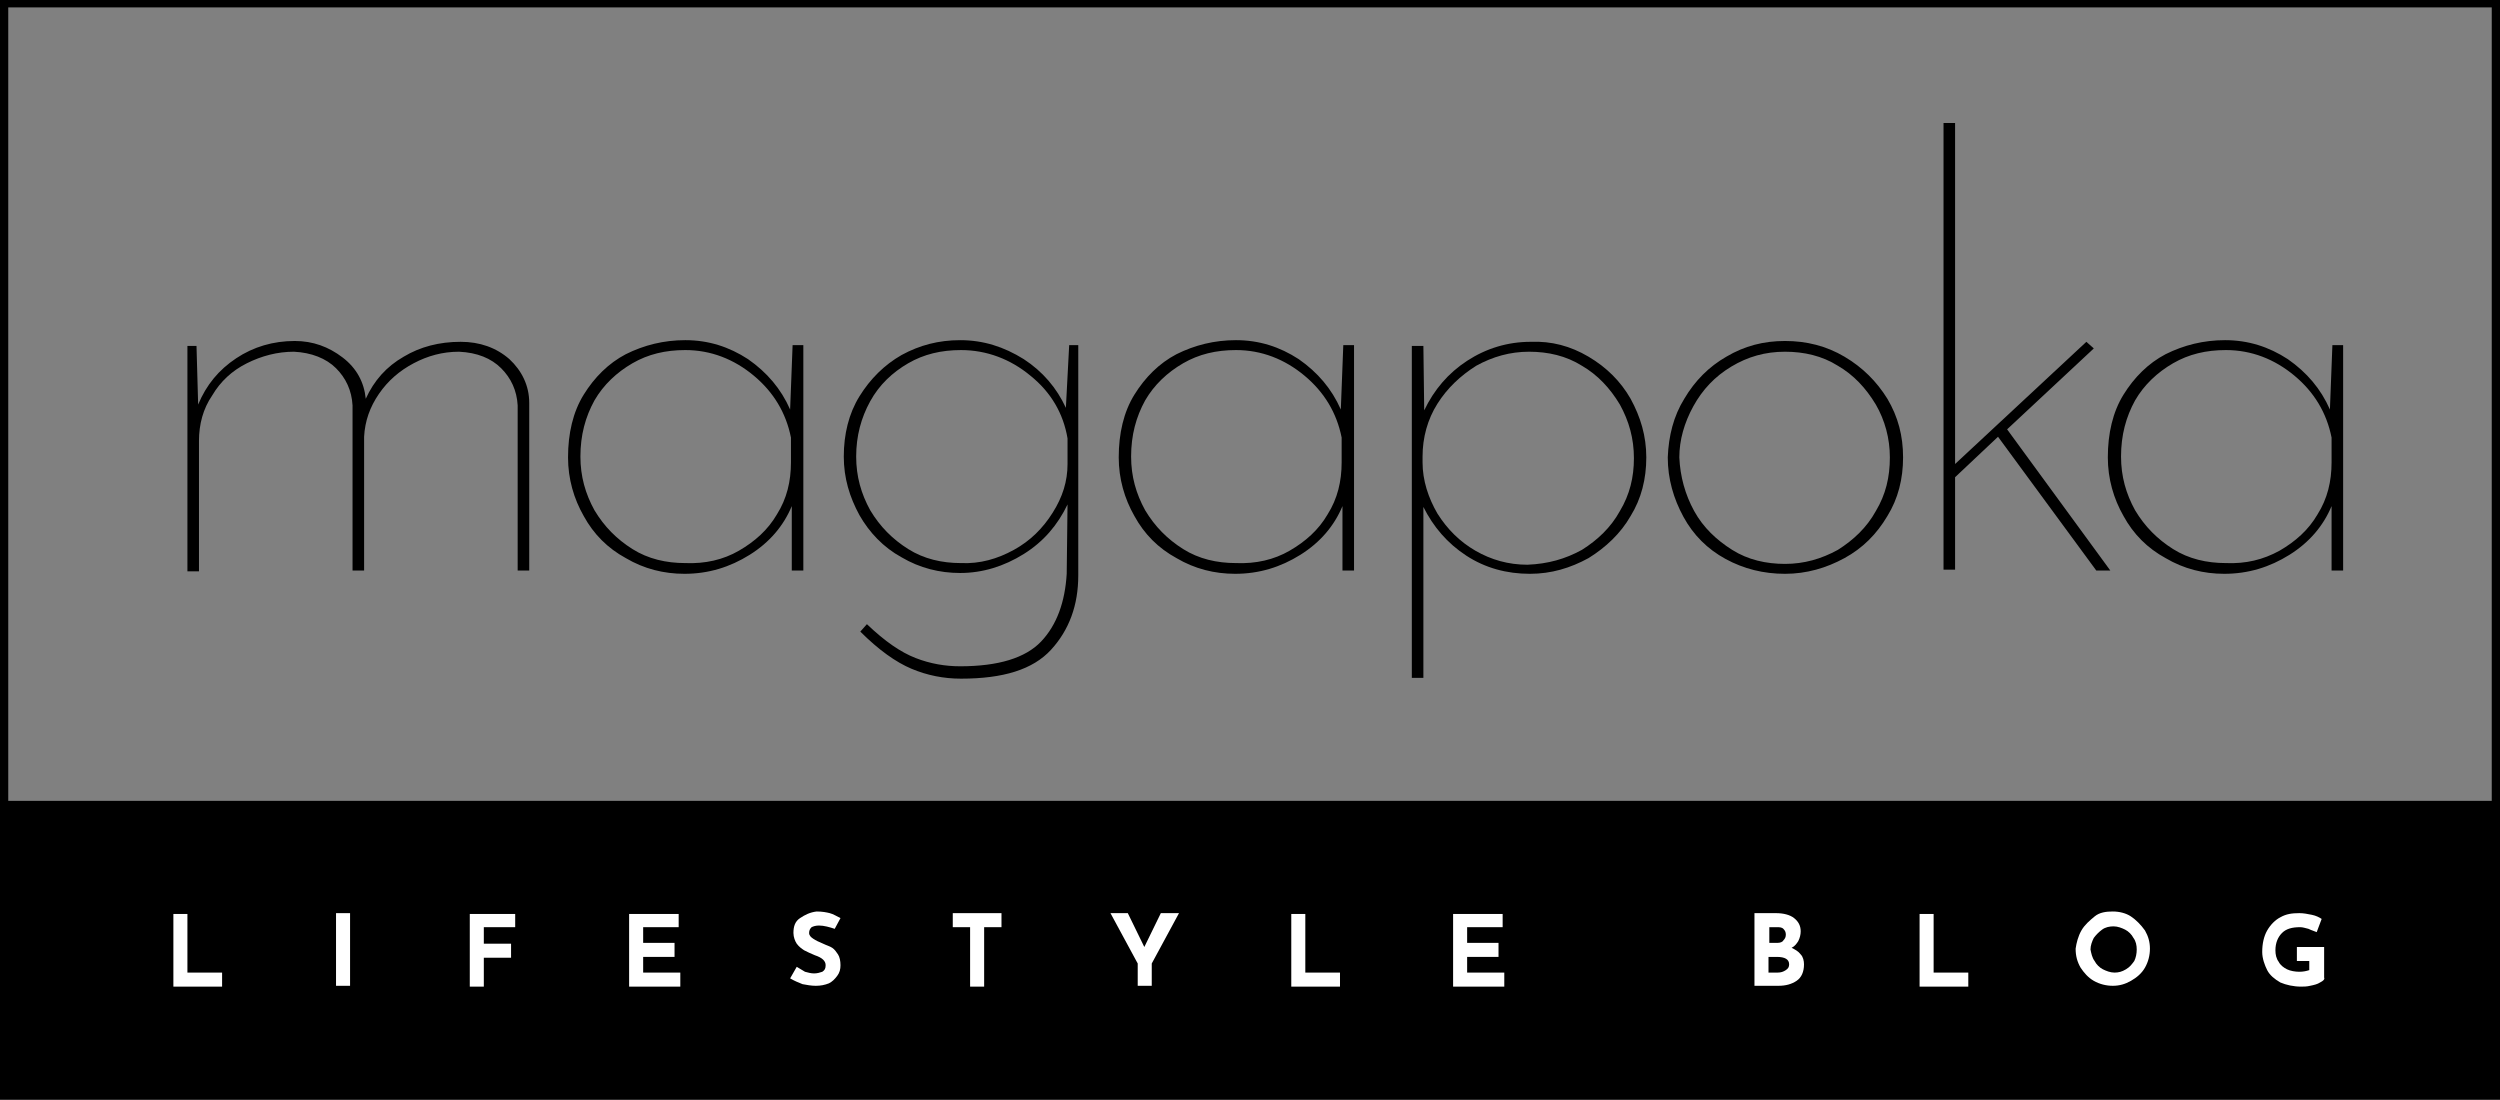 <?xml version="1.0" encoding="utf-8"?>
<!-- Generator: Adobe Illustrator 19.2.0, SVG Export Plug-In . SVG Version: 6.00 Build 0)  -->
<svg version="1.1" id="Layer_1" xmlns="http://www.w3.org/2000/svg" xmlns:xlink="http://www.w3.org/1999/xlink" x="0px" y="0px"
	 viewBox="0 0 302.8 133.2" style="enable-background:new 0 0 302.8 133.2;" xml:space="preserve">
<rect x="0" y="0" width="302.8" height="133.2" fill="#808080" stroke="none"/>
<style type="text/css">
	.st0{fill:#FFFFFF;}
</style>
<g>
	<path d="M61.7,43.5c1.5,1.4,2.4,3.2,2.4,5.3v20.3h-1.4V49.1c-0.1-1.8-0.8-3.3-2-4.5c-1.2-1.2-2.9-1.9-5.1-2c-2,0-3.8,0.5-5.5,1.4
		c-1.7,0.9-3.1,2.1-4.2,3.7c-1.1,1.6-1.7,3.3-1.8,5.2v16.2h-1.4V49.1c-0.1-1.8-0.8-3.3-2-4.5c-1.2-1.2-3-1.9-5.1-2
		c-2,0-3.9,0.5-5.7,1.4c-1.8,0.9-3.2,2.2-4.2,3.9c-1.1,1.6-1.6,3.5-1.6,5.5v15.8h-1.4V41.9h1.1l0.2,7.1c1-2.4,2.5-4.2,4.6-5.6
		c2.1-1.4,4.5-2.1,7.1-2.1c2.2,0,4.1,0.7,5.8,2c1.7,1.3,2.6,3,2.8,5c1-2.2,2.5-3.9,4.6-5.1c2-1.2,4.3-1.8,6.9-1.8
		C58.1,41.4,60.1,42.1,61.7,43.5z"/>
	<path d="M97.3,41.9v27.2h-1.4v-7.8c-1,2.4-2.7,4.4-5.1,5.9c-2.4,1.5-5,2.3-7.9,2.3c-2.5,0-4.9-0.6-7.1-1.9
		c-2.2-1.2-3.9-2.9-5.1-5.1c-1.2-2.1-1.9-4.5-1.9-7.1c0-2.9,0.6-5.5,1.9-7.6c1.3-2.1,3-3.8,5.1-4.9c2.2-1.1,4.6-1.7,7.2-1.7
		c2.8,0,5.3,0.8,7.6,2.3c2.3,1.6,4,3.6,5.1,6.1l0.3-7.8H97.3z M89.5,66.7c1.9-1.1,3.5-2.5,4.6-4.4c1.2-1.9,1.7-4,1.7-6.3v-3
		c-0.6-3-2.1-5.5-4.5-7.5c-2.4-2-5.2-3.1-8.3-3.1c-2.4,0-4.5,0.5-6.4,1.6c-1.9,1.1-3.5,2.6-4.6,4.5c-1.1,2-1.7,4.2-1.7,6.8
		c0,2.4,0.6,4.5,1.7,6.5c1.2,2,2.7,3.5,4.6,4.7c1.9,1.2,4.1,1.7,6.4,1.7C85.4,68.3,87.6,67.8,89.5,66.7z"/>
	<path d="M130.6,41.9v27.8c0,3.6-1.1,6.6-3.3,9c-2.2,2.4-5.8,3.5-10.9,3.5c-2.1,0-4.1-0.4-6-1.2c-1.9-0.8-4-2.3-6.2-4.5l0.8-0.9
		c2.2,2.1,4.1,3.4,5.9,4.1c1.8,0.7,3.6,1,5.4,1c4.6,0,7.9-1,9.8-3c1.9-2,2.9-4.8,3.1-8.2l0.1-8.4c-1.2,2.5-2.9,4.5-5.3,6
		s-5,2.3-7.7,2.3c-2.5,0-4.9-0.6-7.1-1.9c-2.2-1.2-3.9-3-5.1-5.1c-1.2-2.2-1.9-4.5-1.9-7.1c0-2.7,0.6-5.2,1.9-7.3
		c1.3-2.1,3-3.8,5.1-5c2.2-1.2,4.5-1.8,7.1-1.8c2.8,0,5.3,0.8,7.7,2.3c2.3,1.5,4,3.5,5.1,5.9l0.4-7.6H130.6z M122.8,66.6
		c2-1.1,3.5-2.6,4.7-4.5c1.2-1.9,1.8-3.8,1.8-5.9v-3.1c-0.5-3-2-5.6-4.5-7.6c-2.4-2-5.3-3.1-8.4-3.1c-2.4,0-4.5,0.5-6.4,1.6
		s-3.5,2.6-4.6,4.6c-1.1,2-1.7,4.2-1.7,6.7c0,2.4,0.6,4.5,1.7,6.5c1.2,2,2.7,3.5,4.6,4.7c1.9,1.2,4.1,1.7,6.4,1.7
		C118.7,68.3,120.8,67.7,122.8,66.6z"/>
	<path d="M164,41.9v27.2h-1.4v-7.8c-1,2.4-2.7,4.4-5.1,5.9c-2.4,1.5-5,2.3-7.9,2.3c-2.5,0-4.9-0.6-7.1-1.9c-2.2-1.2-3.9-2.9-5.1-5.1
		c-1.2-2.1-1.9-4.5-1.9-7.1c0-2.9,0.6-5.5,1.9-7.6c1.3-2.1,3-3.8,5.1-4.9c2.2-1.1,4.6-1.7,7.2-1.7c2.8,0,5.3,0.8,7.6,2.3
		c2.3,1.6,4,3.6,5.1,6.1l0.3-7.8H164z M156.2,66.7c1.9-1.1,3.5-2.5,4.6-4.4c1.2-1.9,1.7-4,1.7-6.3v-3c-0.6-3-2.1-5.5-4.5-7.5
		c-2.4-2-5.2-3.1-8.3-3.1c-2.4,0-4.5,0.5-6.4,1.6c-1.9,1.1-3.5,2.6-4.6,4.5c-1.1,2-1.7,4.2-1.7,6.8c0,2.4,0.6,4.5,1.7,6.5
		c1.2,2,2.7,3.5,4.6,4.7c1.9,1.2,4.1,1.7,6.4,1.7C152.1,68.3,154.3,67.8,156.2,66.7z"/>
	<path d="M192.4,43.2c2.2,1.3,3.9,3,5.1,5.1c1.2,2.2,1.9,4.5,1.9,7.1c0,2.6-0.6,5-1.9,7.1c-1.2,2.1-3,3.8-5.1,5.1
		c-2.2,1.2-4.5,1.9-7.1,1.9c-2.8,0-5.4-0.7-7.7-2.2c-2.3-1.5-4-3.5-5.2-5.9v20.7h-1.4V41.9h1.4l0.1,7.8c1.2-2.5,2.9-4.5,5.2-6
		c2.3-1.5,4.9-2.3,7.7-2.3C187.9,41.3,190.2,41.9,192.4,43.2z M191.6,66.6c1.9-1.2,3.5-2.7,4.6-4.7c1.2-2,1.7-4.1,1.7-6.4
		c0-2.4-0.6-4.5-1.7-6.5c-1.2-2-2.7-3.6-4.6-4.7c-1.9-1.2-4.1-1.7-6.4-1.7c-2.3,0-4.4,0.6-6.4,1.7c-1.9,1.2-3.5,2.7-4.7,4.6
		c-1.2,1.9-1.8,4.1-1.8,6.4V56c0,2.2,0.7,4.3,1.8,6.2c1.2,1.9,2.7,3.4,4.6,4.5c1.9,1.1,4,1.7,6.3,1.7
		C187.5,68.3,189.6,67.7,191.6,66.6z"/>
	<path d="M204,48.3c1.3-2.2,3-3.9,5.1-5.1c2.2-1.3,4.5-1.9,7.1-1.9c2.6,0,5,0.6,7.2,1.9c2.2,1.3,3.9,3,5.2,5.1
		c1.3,2.2,1.9,4.5,1.9,7.1c0,2.6-0.6,5-1.9,7.1c-1.3,2.2-3,3.9-5.2,5.1c-2.2,1.2-4.6,1.9-7.2,1.9c-2.6,0-5-0.6-7.2-1.8
		c-2.2-1.2-3.9-2.9-5.1-5.1c-1.2-2.2-1.9-4.6-1.9-7.2C202.1,52.8,202.7,50.4,204,48.3z M205.2,61.9c1.1,2,2.7,3.5,4.6,4.7
		c1.9,1.2,4.1,1.7,6.4,1.7c2.3,0,4.4-0.6,6.4-1.7c1.9-1.2,3.5-2.7,4.6-4.7c1.2-2,1.7-4.1,1.7-6.5c0-2.3-0.6-4.5-1.7-6.4
		c-1.2-2-2.7-3.6-4.6-4.7c-1.9-1.2-4.1-1.7-6.4-1.7c-2.4,0-4.5,0.6-6.5,1.8c-2,1.2-3.5,2.8-4.6,4.8c-1.1,2-1.7,4.1-1.7,6.2
		C203.5,57.7,204.1,59.9,205.2,61.9z"/>
	<path d="M242,52.9l-5.2,4.9v11.2h-1.4V14.9h1.4v41.3l15.9-14.8l0.9,0.8L243.1,52l12.5,17.1h-1.7L242,52.9z"/>
	<path d="M283.8,41.9v27.2h-1.4v-7.8c-1,2.4-2.7,4.4-5.1,5.9c-2.4,1.5-5,2.3-7.9,2.3c-2.5,0-4.9-0.6-7.1-1.9
		c-2.2-1.2-3.9-2.9-5.1-5.1c-1.2-2.1-1.9-4.5-1.9-7.1c0-2.9,0.6-5.5,1.9-7.6c1.3-2.1,3-3.8,5.1-4.9c2.2-1.1,4.6-1.7,7.2-1.7
		c2.8,0,5.3,0.8,7.6,2.3c2.3,1.6,4,3.6,5.1,6.1l0.3-7.8H283.8z M276.1,66.7c1.9-1.1,3.5-2.5,4.6-4.4c1.2-1.9,1.7-4,1.7-6.3v-3
		c-0.6-3-2.1-5.5-4.5-7.5c-2.4-2-5.2-3.1-8.3-3.1c-2.4,0-4.5,0.5-6.4,1.6c-1.9,1.1-3.5,2.6-4.6,4.5c-1.1,2-1.7,4.2-1.7,6.8
		c0,2.4,0.6,4.5,1.7,6.5c1.2,2,2.7,3.5,4.6,4.7c1.9,1.2,4.1,1.7,6.4,1.7C272,68.3,274.1,67.8,276.1,66.7z"/>
</g>
<g>
	<g>
		<rect y="97" width="302.8" height="36"/>
	</g>
	<g>
		<g>
			<path class="st0" d="M22.7,110.6v7.2h4.2v1.7H21v-8.8H22.7z"/>
		</g>
		<g>
			<path class="st0" d="M42.4,110.6v8.8h-1.7v-8.8H42.4z"/>
		</g>
		<g>
			<path class="st0" d="M62.4,110.6v1.7h-3.8v2h3.3v1.7h-3.3v3.5h-1.7v-8.8H62.4z"/>
		</g>
		<g>
			<path class="st0" d="M82.2,110.6v1.7h-4.3v1.9h3.8v1.7h-3.8v1.9h4.5v1.7h-6.2v-8.8H82.2z"/>
		</g>
		<g>
			<path class="st0" d="M99.2,112.1c-0.4,0-0.7,0.1-0.9,0.2c-0.2,0.2-0.3,0.4-0.3,0.7c0,0.3,0.2,0.5,0.5,0.7
				c0.3,0.2,0.7,0.4,1.2,0.6c0.4,0.2,0.8,0.3,1.1,0.5s0.5,0.5,0.7,0.8c0.2,0.3,0.3,0.8,0.3,1.3c0,0.5-0.1,0.9-0.4,1.3
				s-0.6,0.7-1,0.9c-0.5,0.2-1,0.3-1.6,0.3c-0.5,0-1.1-0.1-1.6-0.2c-0.5-0.2-1-0.4-1.5-0.7l0.8-1.4c0.3,0.2,0.7,0.4,1,0.6
				c0.4,0.1,0.7,0.2,1.1,0.2c0.4,0,0.7-0.1,1-0.2c0.3-0.2,0.4-0.4,0.4-0.8c0-0.5-0.4-0.9-1.3-1.2c-0.5-0.2-0.9-0.4-1.3-0.6
				c-0.3-0.2-0.6-0.4-0.9-0.8c-0.2-0.3-0.4-0.8-0.4-1.3c0-0.8,0.2-1.4,0.8-1.8s1.2-0.7,2-0.8c0.7,0,1.2,0.1,1.6,0.2
				c0.4,0.1,0.9,0.4,1.3,0.6l-0.7,1.3C100.5,112.3,99.8,112.1,99.2,112.1z"/>
		</g>
		<g>
			<path class="st0" d="M121.3,110.6v1.7h-2.1v7.2h-1.7v-7.2h-2.1v-1.7H121.3z"/>
		</g>
		<g>
			<path class="st0" d="M142.8,110.6l-3.3,6.1v2.7h-1.7v-2.7l-3.3-6.1h2.1l2,4.1l2-4.1H142.8z"/>
		</g>
		<g>
			<path class="st0" d="M158.1,110.6v7.2h4.2v1.7h-5.9v-8.8H158.1z"/>
		</g>
		<g>
			<path class="st0" d="M182,110.6v1.7h-4.3v1.9h3.8v1.7h-3.8v1.9h4.5v1.7H176v-8.8H182z"/>
		</g>
		<g>
			<path class="st0" d="M218.1,115.6c0.3,0.3,0.4,0.8,0.4,1.2c0,0.9-0.3,1.6-0.9,2c-0.6,0.4-1.3,0.6-2.2,0.6h-2.9v-8.8h2.6
				c0.9,0,1.7,0.2,2.2,0.6s0.8,0.9,0.8,1.6c0,0.4-0.1,0.8-0.3,1.2c-0.2,0.3-0.4,0.6-0.8,0.8C217.4,115,217.8,115.2,218.1,115.6z
				 M214.2,114.2h1.1c0.3,0,0.6-0.1,0.7-0.3c0.2-0.2,0.3-0.4,0.3-0.7c0-0.3-0.1-0.5-0.3-0.7s-0.5-0.2-0.8-0.2h-0.9V114.2z
				 M216.3,117.5c0.3-0.2,0.4-0.4,0.4-0.7c0-0.6-0.5-0.9-1.5-0.9h-1v1.9h1.1C215.7,117.8,216,117.7,216.3,117.5z"/>
		</g>
		<g>
			<path class="st0" d="M234.2,110.6v7.2h4.2v1.7h-5.9v-8.8H234.2z"/>
		</g>
		<g>
			<path class="st0" d="M252.1,112.7c0.4-0.7,1-1.2,1.6-1.7s1.4-0.6,2.2-0.6s1.6,0.2,2.2,0.6s1.2,1,1.7,1.7c0.4,0.7,0.6,1.4,0.6,2.2
				c0,0.8-0.2,1.6-0.6,2.3c-0.4,0.7-1,1.2-1.7,1.6s-1.4,0.6-2.2,0.6c-0.8,0-1.6-0.2-2.3-0.6c-0.7-0.4-1.2-1-1.6-1.6
				c-0.4-0.7-0.6-1.4-0.6-2.3C251.5,114.2,251.7,113.4,252.1,112.7z M253.7,116.4c0.2,0.4,0.6,0.8,1,1s0.9,0.4,1.4,0.4
				c0.5,0,0.9-0.1,1.4-0.4s0.7-0.6,1-1c0.2-0.4,0.3-0.9,0.3-1.4c0-0.5-0.1-1-0.4-1.4c-0.2-0.4-0.6-0.8-1-1s-0.9-0.4-1.4-0.4
				c-0.5,0-1,0.1-1.4,0.4s-0.7,0.6-1,1c-0.2,0.4-0.4,0.9-0.4,1.4C253.3,115.5,253.4,116,253.7,116.4z"/>
		</g>
		<g>
			<path class="st0" d="M281,119c-0.3,0.2-0.7,0.3-1.2,0.4c-0.4,0.1-0.8,0.1-1.1,0.1c-0.9,0-1.8-0.2-2.5-0.5
				c-0.7-0.4-1.3-0.9-1.6-1.5s-0.6-1.4-0.6-2.2c0-1,0.2-1.9,0.6-2.6s1-1.3,1.6-1.6c0.7-0.4,1.4-0.5,2.3-0.5c0.5,0,1,0.1,1.5,0.2
				c0.5,0.1,0.9,0.3,1.2,0.5l-0.6,1.6c-0.2-0.1-0.6-0.2-1-0.4c-0.4-0.1-0.7-0.2-1-0.2c-1,0-1.7,0.2-2.2,0.7
				c-0.5,0.5-0.8,1.2-0.8,2.1c0,0.5,0.1,1,0.4,1.4c0.2,0.4,0.6,0.7,1,0.9c0.4,0.2,1,0.3,1.5,0.3c0.5,0,0.9-0.1,1.2-0.2v-1.1h-1.5
				v-1.7h3.3v3.7C281.6,118.6,281.4,118.8,281,119z"/>
		</g>
	</g>
</g>
<g>
	<path d="M302.8,133.2H0V-0.1h302.8V133.2z M1,132.2h300.8V0.9H1V132.2z"/>
</g>
</svg>

